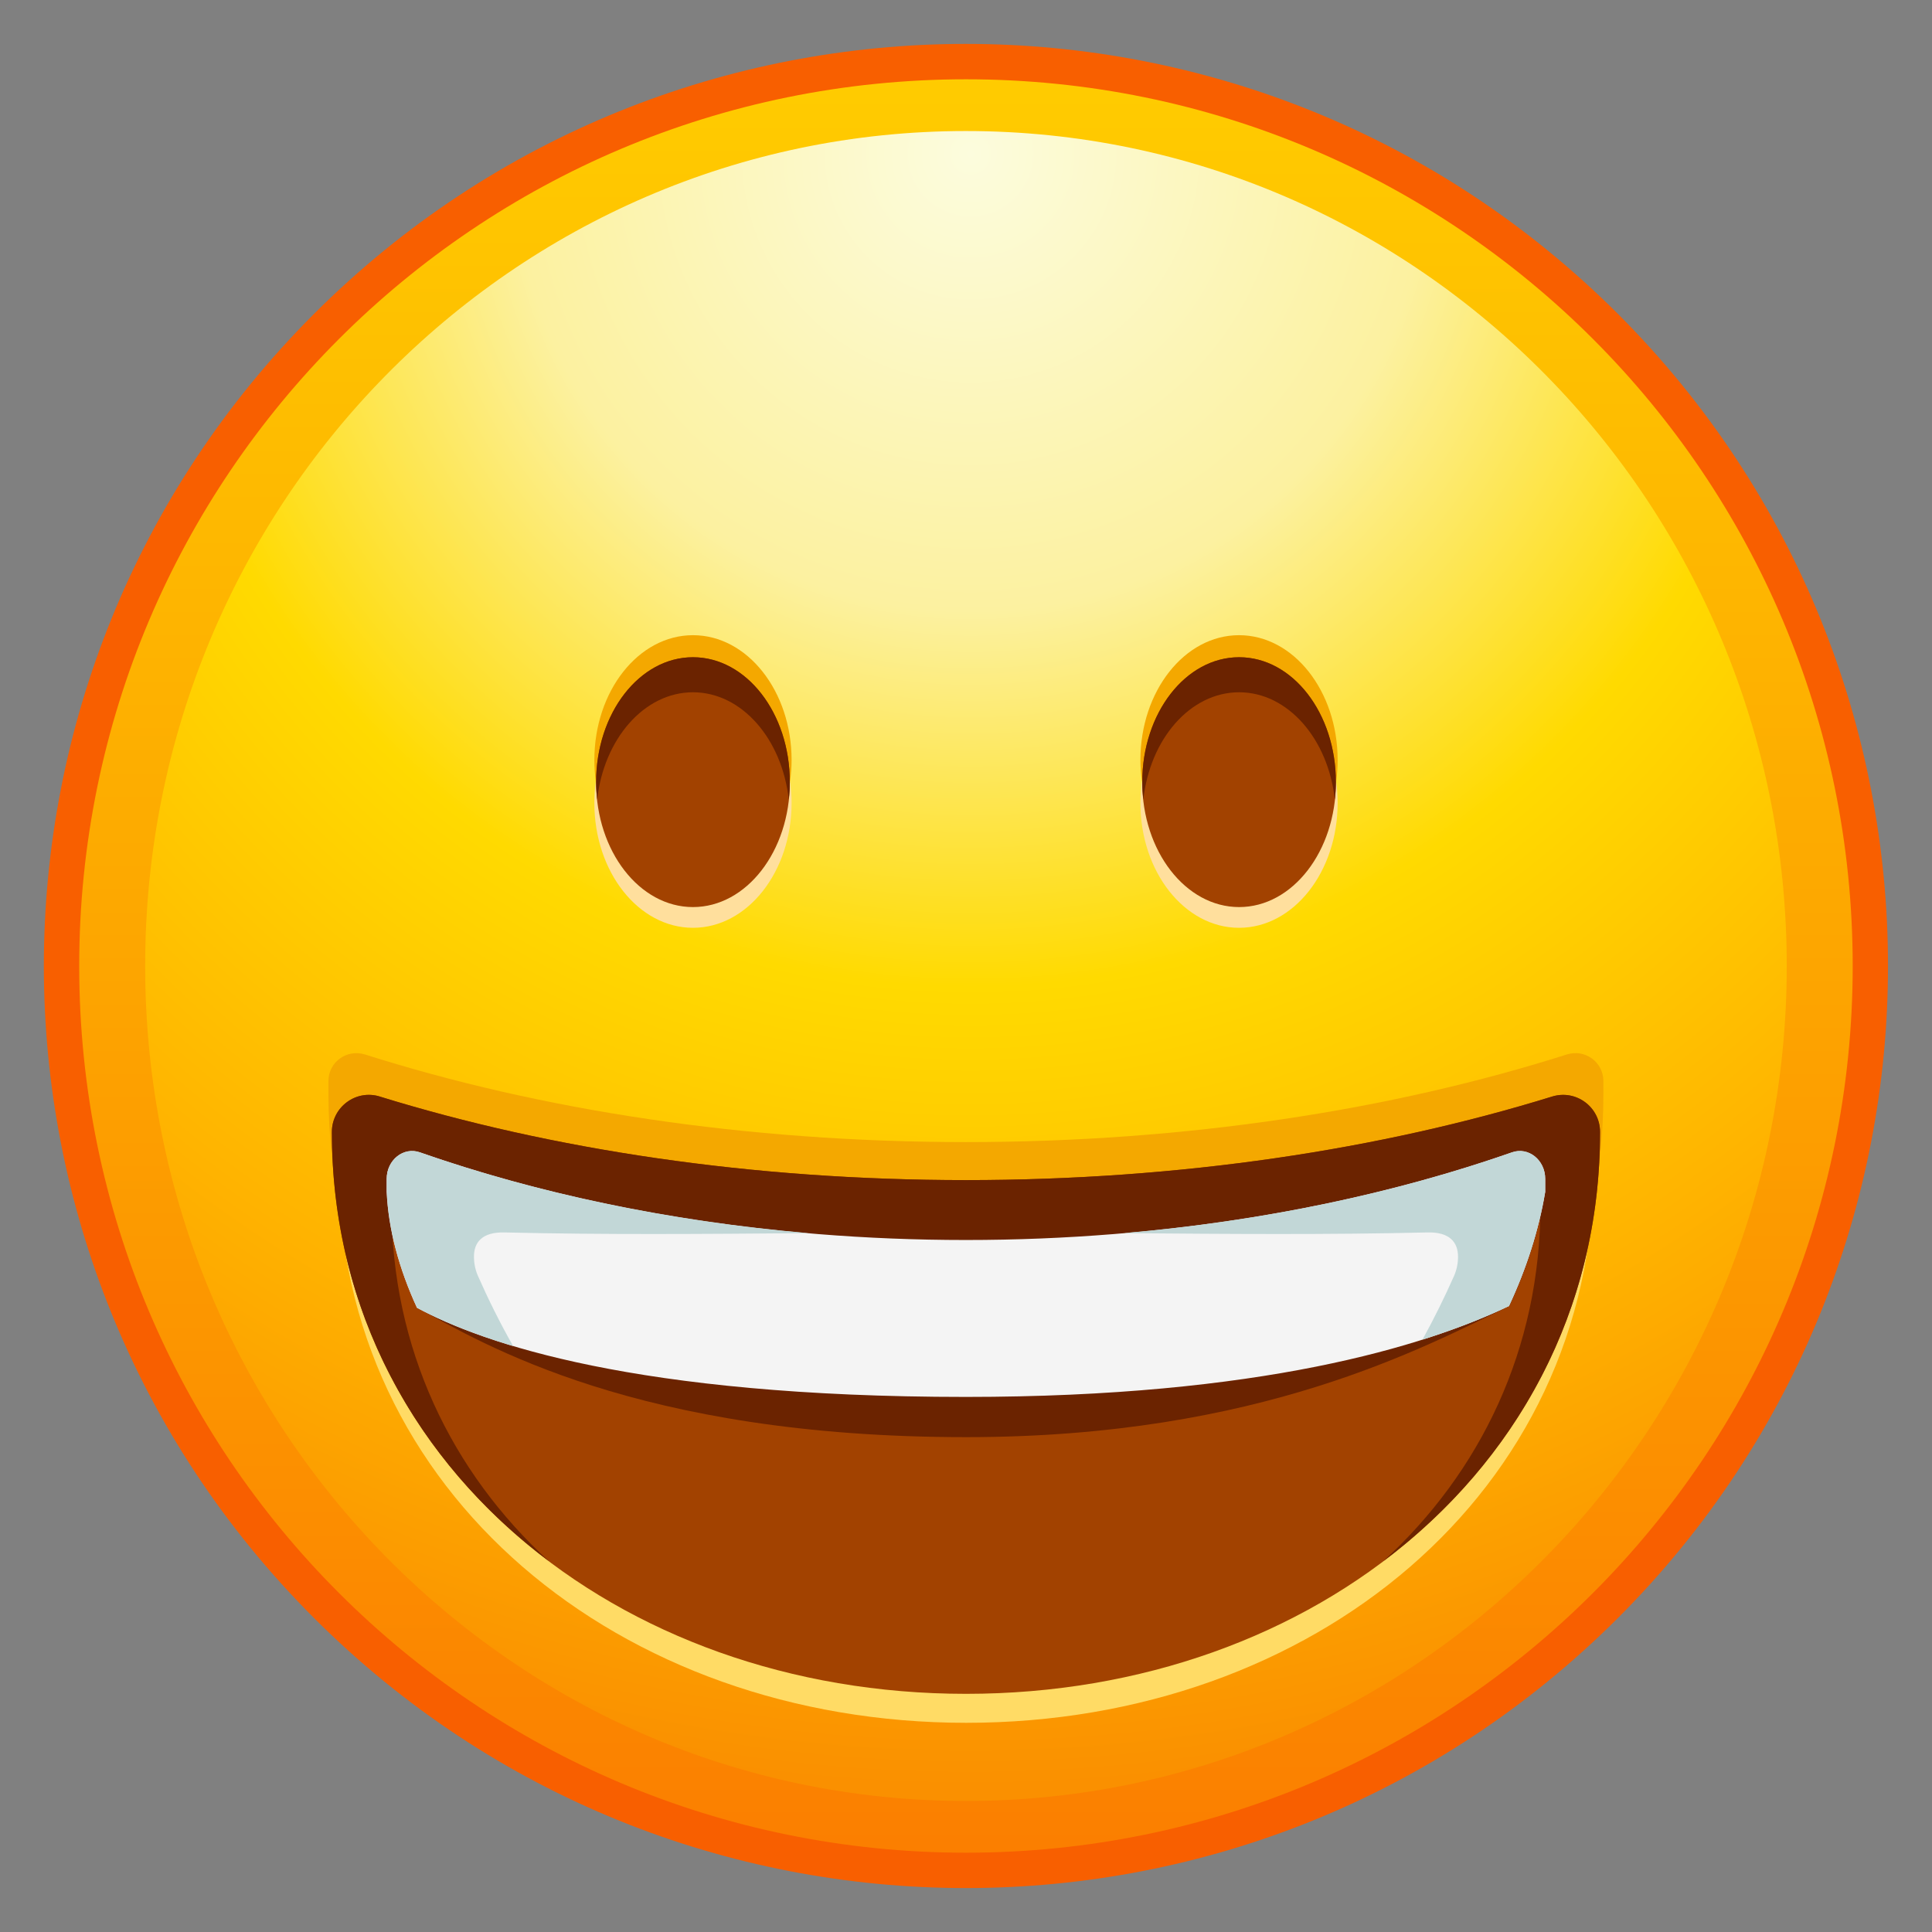 <svg width="22" height="22" viewBox="0 0 22 22" fill="none" xmlns="http://www.w3.org/2000/svg">
<rect x="0" y="0" width="22" height="22" fill="#808080" stroke="none"/>
<g id="Isolation_Mode" clip-path="url(#clip0_931_37381)">
<g id="Group">
<g id="Group_2">
<path id="Vector" d="M18.424 18.424C22.524 14.324 22.524 7.676 18.424 3.575C14.323 -0.525 7.675 -0.525 3.575 3.575C-0.526 7.676 -0.526 14.324 3.575 18.424C7.675 22.525 14.323 22.525 18.424 18.424Z" fill="#F85F00"/>
<path id="Vector_2" d="M11 21.097C16.576 21.097 21.097 16.576 21.097 11C21.097 5.423 16.576 0.903 11 0.903C5.423 0.903 0.902 5.423 0.902 11C0.902 16.576 5.423 21.097 11 21.097Z" fill="url(#paint0_linear_931_37381)"/>
<path id="Vector_3" d="M10.999 20.508C16.161 20.508 20.346 16.251 20.346 11C20.346 5.749 16.161 1.492 10.999 1.492C5.838 1.492 1.653 5.749 1.653 11C1.653 16.251 5.838 20.508 10.999 20.508Z" fill="url(#paint1_radial_931_37381)"/>
</g>
<path id="Vector_4" d="M4.156 12.008C3.95 11.942 3.74 12.094 3.74 12.31V12.456C3.74 16.214 6.99 18.886 10.999 18.886C15.008 18.886 18.258 16.219 18.258 12.461V12.31C18.258 12.094 18.048 11.942 17.843 12.007C15.85 12.64 13.507 13.005 10.999 13.005C8.491 13.005 6.148 12.64 4.155 12.007L4.156 12.008Z" fill="#F4A800"/>
<path id="Vector_5" d="M4.266 12.847C4.064 12.783 3.857 12.932 3.857 13.144V13.288C3.857 16.988 7.057 19.618 11.003 19.618C14.949 19.618 18.148 16.993 18.148 13.293V13.145C18.148 12.932 17.942 12.783 17.739 12.847C15.778 13.47 13.472 13.83 11.003 13.83C8.534 13.83 6.228 13.47 4.266 12.847V12.847Z" fill="#FFDB65"/>
<path id="Vector_6" d="M4.324 12.486C4.054 12.403 3.78 12.606 3.779 12.889V12.891C3.779 16.629 7.012 19.288 11 19.288C14.987 19.288 18.22 16.635 18.22 12.897C18.22 12.895 18.22 12.892 18.22 12.889C18.22 12.606 17.946 12.403 17.675 12.487C15.722 13.091 13.439 13.438 11 13.438C8.56 13.438 6.277 13.091 4.324 12.487V12.486Z" fill="#A24200"/>
<path id="Vector_7" d="M18.22 12.896C18.22 12.894 18.22 12.892 18.22 12.889C18.22 12.605 17.946 12.403 17.675 12.486C15.722 13.09 13.439 13.438 11 13.438C8.56 13.438 6.277 13.09 4.324 12.486C4.054 12.403 3.78 12.605 3.779 12.889V12.891C3.779 14.925 4.737 16.64 6.253 17.78C5.14 16.762 4.458 15.356 4.458 13.721V13.719C4.458 13.463 4.707 13.279 4.952 13.355C6.721 13.902 8.79 14.217 11 14.217C13.21 14.217 15.278 13.902 17.048 13.355C17.293 13.279 17.541 13.463 17.541 13.719C17.541 13.722 17.541 13.724 17.541 13.726C17.541 15.36 16.859 16.765 15.748 17.781C17.263 16.642 18.22 14.93 18.22 12.896V12.896Z" fill="#6B2300"/>
<path id="Vector_8" d="M17.187 14.872C17.387 14.445 17.526 14.008 17.599 13.575V13.424C17.599 13.209 17.408 13.056 17.221 13.122C15.411 13.754 13.281 14.12 11.003 14.12C8.724 14.12 6.595 13.755 4.784 13.122C4.598 13.056 4.407 13.209 4.407 13.424V13.57C4.426 13.996 4.545 14.445 4.751 14.892C5.493 15.294 7.242 16.365 11.003 16.365C14.352 16.365 16.224 15.333 17.187 14.872Z" fill="#6B2300"/>
<path id="Vector_9" d="M17.183 14.872C17.383 14.445 17.523 14.008 17.595 13.575V13.424C17.595 13.209 17.404 13.056 17.217 13.122C15.407 13.754 13.278 14.12 10.999 14.12C8.721 14.12 6.591 13.755 4.781 13.122C4.594 13.056 4.403 13.209 4.403 13.424V13.57C4.422 13.996 4.542 14.445 4.748 14.892C5.49 15.294 7.239 15.907 10.999 15.907C14.348 15.907 16.22 15.333 17.183 14.872Z" fill="#F4F4F4"/>
<g id="Group_3">
<path id="Vector_10" d="M17.596 13.575V13.424C17.596 13.209 17.405 13.056 17.218 13.122C15.892 13.585 14.395 13.904 12.794 14.042C13.989 14.052 15.125 14.061 16.252 14.034C16.509 14.027 16.602 14.147 16.603 14.309C16.603 14.385 16.588 14.459 16.558 14.528C16.452 14.767 16.332 15.011 16.198 15.255C16.599 15.128 16.924 14.996 17.184 14.872C17.383 14.445 17.523 14.008 17.595 13.575H17.596Z" fill="#C2D7D7"/>
<path id="Vector_11" d="M5.442 14.528C5.412 14.459 5.397 14.385 5.397 14.309C5.397 14.146 5.491 14.027 5.747 14.034C6.875 14.061 8.011 14.052 9.206 14.042C7.605 13.904 6.108 13.585 4.782 13.122C4.595 13.056 4.404 13.209 4.404 13.424V13.57C4.423 13.996 4.543 14.445 4.749 14.892C4.993 15.024 5.345 15.179 5.843 15.328C5.691 15.06 5.558 14.791 5.442 14.528V14.528Z" fill="#C2D7D7"/>
</g>
</g>
<g id="Group_4">
<g id="Group_5">
<g id="Group_6">
<path id="Vector_12" d="M7.891 10.078C7.336 10.078 6.877 9.569 6.785 8.899C6.774 8.978 6.768 9.059 6.768 9.143C6.768 9.928 7.27 10.565 7.891 10.565C8.511 10.565 9.014 9.928 9.014 9.143C9.014 9.06 9.007 8.978 8.996 8.899C8.904 9.569 8.445 10.078 7.891 10.078Z" fill="#FFDF9D"/>
<path id="Vector_13" d="M7.891 7.72C8.445 7.72 8.904 8.23 8.996 8.899C9.007 8.82 9.014 8.739 9.014 8.656C9.014 7.87 8.511 7.233 7.891 7.233C7.27 7.233 6.768 7.87 6.768 8.656C6.768 8.739 6.774 8.82 6.785 8.899C6.877 8.23 7.336 7.72 7.891 7.72Z" fill="#F4A800"/>
</g>
<path id="Vector_14" d="M7.891 10.329C8.5 10.329 8.994 9.692 8.994 8.907C8.994 8.121 8.5 7.484 7.891 7.484C7.282 7.484 6.788 8.121 6.788 8.907C6.788 9.692 7.282 10.329 7.891 10.329Z" fill="#A24200"/>
<path id="Vector_15" d="M7.891 7.883C8.447 7.883 8.906 8.415 8.982 9.106C8.989 9.04 8.994 8.974 8.994 8.906C8.994 8.12 8.5 7.484 7.891 7.484C7.282 7.484 6.788 8.12 6.788 8.906C6.788 8.974 6.793 9.04 6.8 9.106C6.876 8.415 7.335 7.883 7.891 7.883Z" fill="#6B2300"/>
</g>
<g id="Group_7">
<g id="Group_8">
<path id="Vector_16" d="M14.109 10.078C13.555 10.078 13.095 9.569 13.004 8.899C12.993 8.978 12.986 9.059 12.986 9.143C12.986 9.928 13.489 10.565 14.109 10.565C14.73 10.565 15.232 9.928 15.232 9.143C15.232 9.06 15.226 8.978 15.215 8.899C15.123 9.569 14.664 10.078 14.109 10.078Z" fill="#FFDF9D"/>
<path id="Vector_17" d="M14.109 7.72C14.664 7.72 15.123 8.23 15.215 8.899C15.226 8.82 15.232 8.739 15.232 8.656C15.232 7.87 14.73 7.233 14.109 7.233C13.489 7.233 12.986 7.87 12.986 8.656C12.986 8.739 12.993 8.82 13.004 8.899C13.095 8.23 13.555 7.72 14.109 7.72Z" fill="#F4A800"/>
</g>
<path id="Vector_18" d="M14.11 10.329C14.719 10.329 15.212 9.692 15.212 8.907C15.212 8.121 14.719 7.484 14.11 7.484C13.501 7.484 13.007 8.121 13.007 8.907C13.007 9.692 13.501 10.329 14.11 10.329Z" fill="#A24200"/>
<path id="Vector_19" d="M14.11 7.883C14.666 7.883 15.125 8.415 15.2 9.106C15.207 9.04 15.212 8.974 15.212 8.906C15.212 8.12 14.719 7.484 14.11 7.484C13.501 7.484 13.007 8.12 13.007 8.906C13.007 8.974 13.012 9.04 13.019 9.106C13.095 8.415 13.553 7.883 14.11 7.883Z" fill="#6B2300"/>
</g>
</g>
</g>
<defs>
<linearGradient id="paint0_linear_931_37381" x1="11" y1="0.79" x2="11" y2="21.039" gradientUnits="userSpaceOnUse">
<stop stop-color="#FFCC00"/>
<stop offset="1" stop-color="#FB7F00"/>
</linearGradient>
<radialGradient id="paint1_radial_931_37381" cx="0" cy="0" r="1" gradientUnits="userSpaceOnUse" gradientTransform="translate(11.052 1.623) scale(18.86 18.86)">
<stop stop-color="#FCFCDD"/>
<stop offset="0.28" stop-color="#FCF1A0"/>
<stop offset="0.51" stop-color="#FFDA00"/>
<stop offset="0.77" stop-color="#FFB400"/>
<stop offset="1" stop-color="#FA9000"/>
</radialGradient>
<clipPath id="clip0_931_37381">
<rect width="21" height="21" fill="white" transform="translate(0.5 0.5)"/>
</clipPath>
</defs>
</svg>
